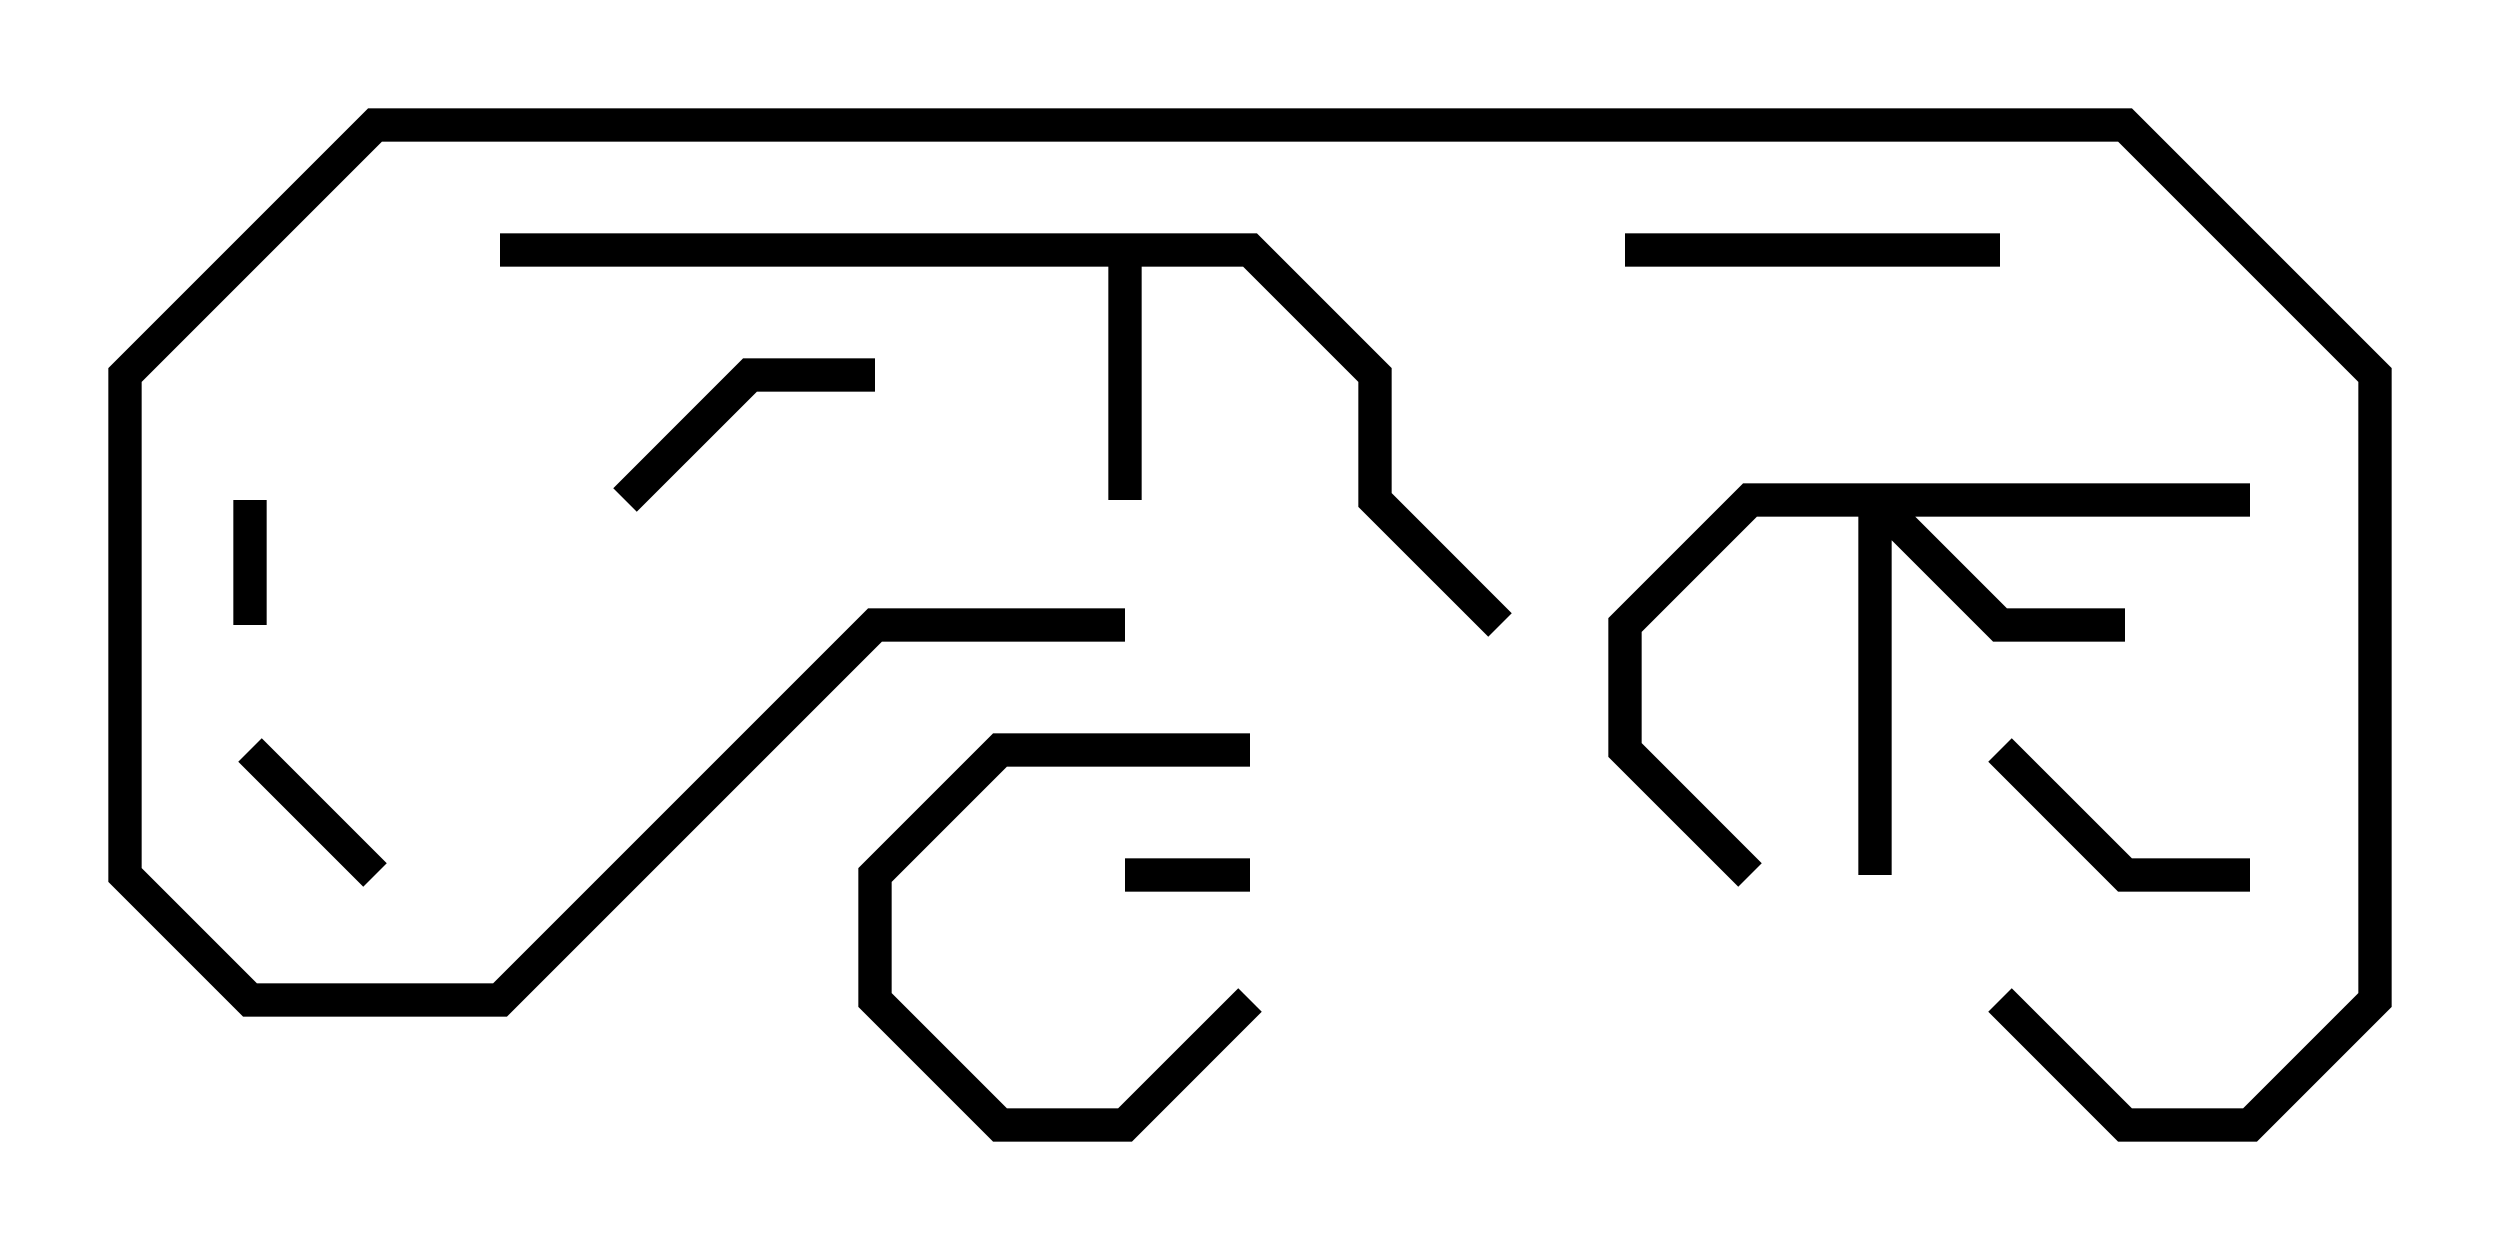 <svg version="1.1" width="30" height="15" xmlns="http://www.w3.org/2000/svg"><path d="M15.083,2.8L16.7,4.417L16.7,5.917L18.141,7.359L17.859,7.641L16.3,6.083L16.3,4.583L14.917,3.2L13.7,3.2L13.7,6L13.3,6L13.3,3.2L6,3.2L6,2.8z" stroke="none"/><path d="M27,5.8L27,6.2L22.983,6.2L24.083,7.3L25.5,7.3L25.5,7.7L23.917,7.7L22.7,6.483L22.7,10.5L22.3,10.5L22.3,6.2L21.083,6.2L19.7,7.583L19.7,8.917L21.141,10.359L20.859,10.641L19.3,9.083L19.3,7.417L20.917,5.8z" stroke="none"/><path d="M2.8,6L3.2,6L3.2,7.5L2.8,7.5z" stroke="none"/><path d="M15,10.3L15,10.7L13.5,10.7L13.5,10.3z" stroke="none"/><path d="M4.641,10.359L4.359,10.641L2.859,9.141L3.141,8.859z" stroke="none"/><path d="M14.859,11.859L15.141,12.141L13.583,13.7L11.917,13.7L10.3,12.083L10.3,10.417L11.917,8.8L15,8.8L15,9.2L12.083,9.2L10.7,10.583L10.7,11.917L12.083,13.3L13.417,13.3z" stroke="none"/><path d="M7.641,6.141L7.359,5.859L8.917,4.3L10.5,4.3L10.5,4.7L9.083,4.7z" stroke="none"/><path d="M23.859,9.141L24.141,8.859L25.583,10.3L27,10.3L27,10.7L25.417,10.7z" stroke="none"/><path d="M24,2.8L24,3.2L19.5,3.2L19.5,2.8z" stroke="none"/><path d="M13.5,7.3L13.5,7.7L10.583,7.7L6.083,12.2L2.917,12.2L1.3,10.583L1.3,4.417L4.417,1.3L25.583,1.3L28.7,4.417L28.7,12.083L27.083,13.7L25.417,13.7L23.859,12.141L24.141,11.859L25.583,13.3L26.917,13.3L28.3,11.917L28.3,4.583L25.417,1.7L4.583,1.7L1.7,4.583L1.7,10.417L3.083,11.8L5.917,11.8L10.417,7.3z" stroke="none"/></svg>